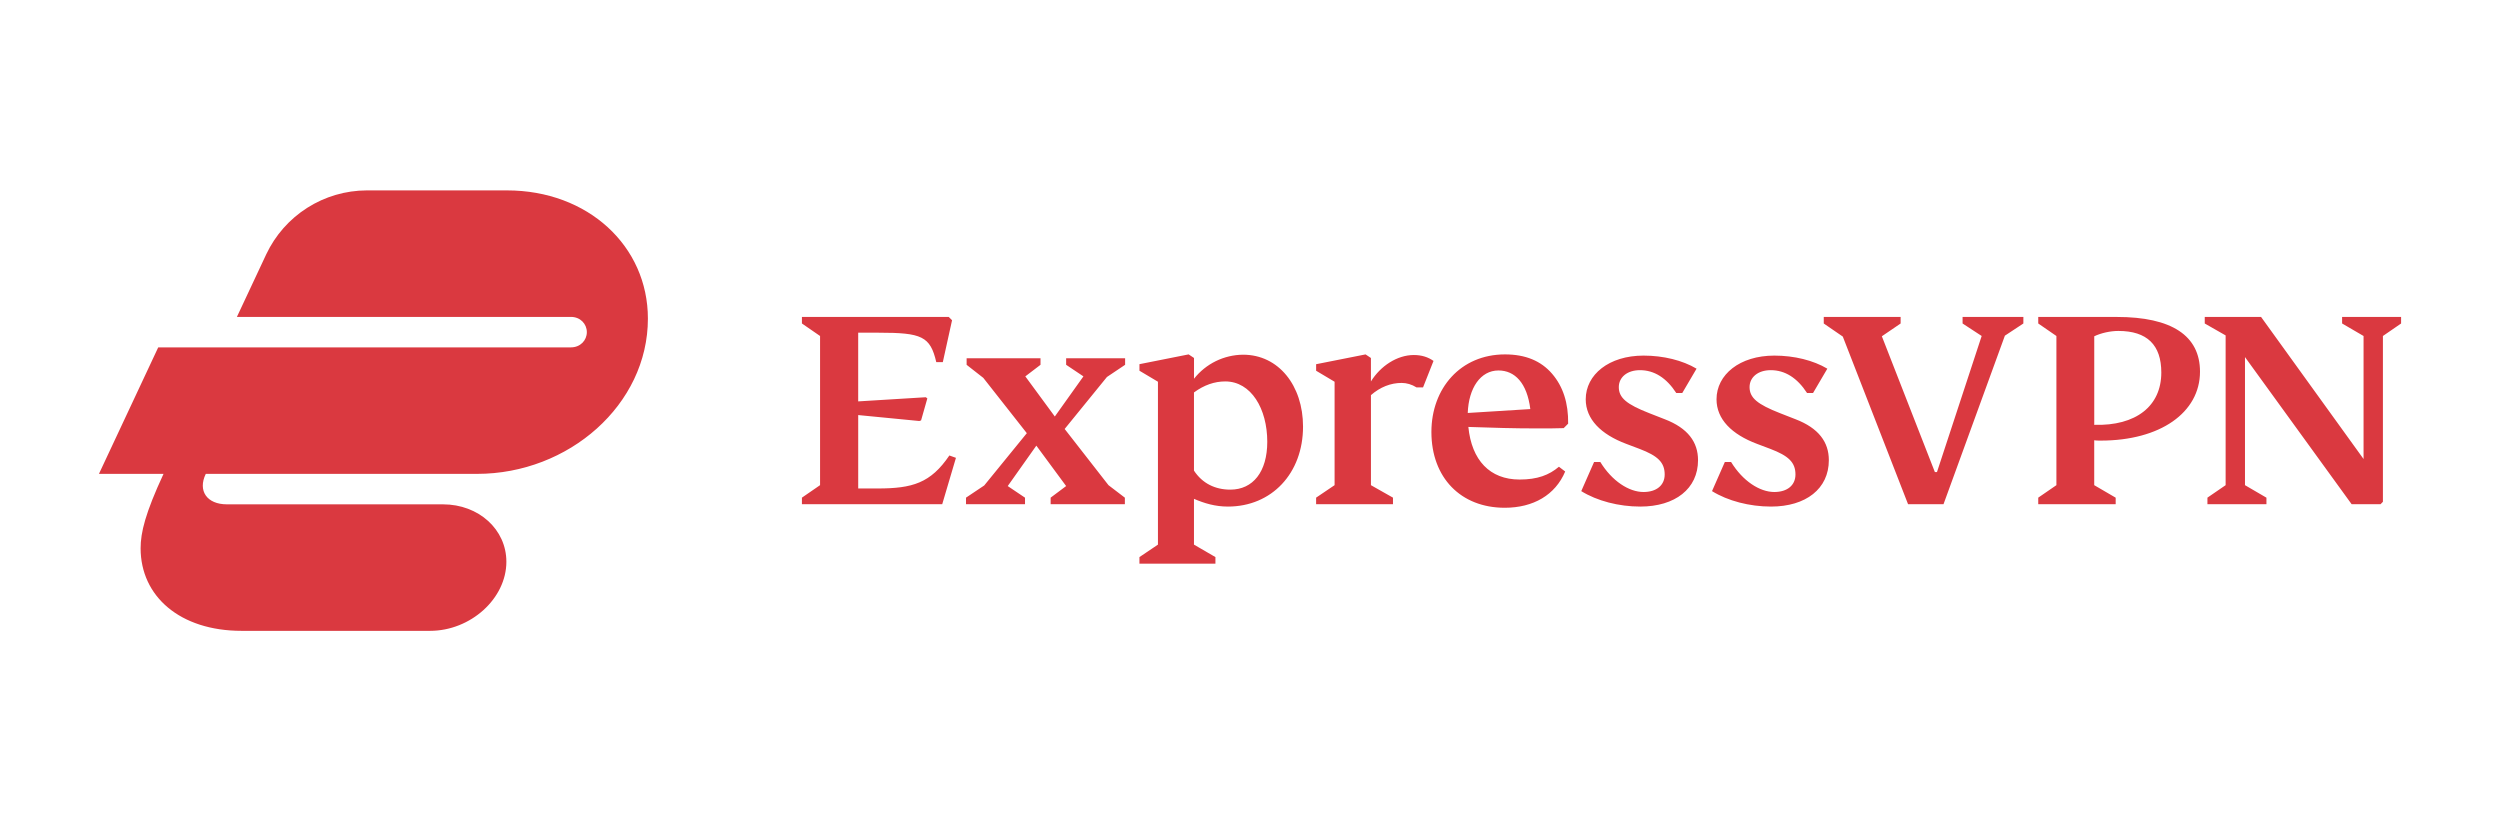 <svg width="151" height="50" viewBox="0 0 151 50" fill="none" xmlns="http://www.w3.org/2000/svg">
<rect width="151" height="50" fill="white"/>
<g clip-path="url(#clip0_18480_7103)">
<path fill-rule="evenodd" clip-rule="evenodd" d="M57.739 27.653L56.91 30.454H48.436V30.058L49.532 29.304V20.294L48.436 19.538V19.144H57.305L57.504 19.342L56.946 21.873H56.551C56.19 20.311 55.669 20.095 53.077 20.095H51.835V24.244L55.92 23.993L56.011 24.064L55.633 25.393L55.525 25.429L51.836 25.07V29.504H53.005C55.111 29.504 56.209 29.18 57.342 27.511L57.739 27.653ZM145.026 19.539L143.928 20.294V30.309L143.785 30.454H142.039L135.597 21.568V29.304L136.893 30.06V30.454H133.329V30.058L134.428 29.304V20.259L133.167 19.539V19.144H136.569L142.759 27.724V20.294L141.463 19.538V19.144H145.026V19.539ZM126.491 29.304L127.787 30.06V30.454H123.11V30.058L124.207 29.304V20.294L123.11 19.538V19.144H127.86C131.171 19.144 132.88 20.275 132.88 22.447C132.88 24.924 130.469 26.612 126.888 26.612C126.726 26.612 126.582 26.612 126.491 26.593V29.304ZM122.211 19.539L121.095 20.275L117.388 30.454H115.247L111.305 20.329L110.155 19.539V19.144H114.798V19.539L113.664 20.311L116.867 28.514H116.993L119.693 20.293L118.54 19.539V19.144H122.212L122.211 19.539ZM126.493 25.66C129.012 25.733 130.543 24.53 130.543 22.501C130.543 20.831 129.679 19.989 127.951 19.989C127.465 19.989 126.907 20.113 126.493 20.311V25.66ZM78.703 25.768C78.703 28.587 76.813 30.597 74.167 30.597C73.393 30.597 72.745 30.399 72.116 30.13V32.895L73.412 33.648V34.044H68.822V33.648L69.94 32.895V23.056L68.823 22.392V21.996L71.793 21.405L72.118 21.621V22.876C72.472 22.427 72.923 22.064 73.436 21.812C73.95 21.561 74.514 21.428 75.086 21.424C77.227 21.424 78.703 23.29 78.703 25.767V25.768ZM85.952 23.399H85.558C85.27 23.219 84.964 23.129 84.658 23.129C83.992 23.129 83.362 23.381 82.805 23.865V29.305L84.136 30.058V30.454H79.493V30.058L80.609 29.304V23.057L79.494 22.393V21.998L82.48 21.406L82.804 21.622V23.04C83.38 22.106 84.388 21.443 85.396 21.443C85.865 21.443 86.26 21.568 86.584 21.8L85.952 23.399ZM92.719 25.876C91.514 25.876 90.164 25.84 88.689 25.787C88.887 27.797 89.985 28.964 91.783 28.964C92.863 28.964 93.565 28.694 94.159 28.191L94.537 28.479C93.943 29.896 92.612 30.669 90.884 30.669C88.238 30.669 86.457 28.856 86.457 26.092C86.457 23.453 88.22 21.406 90.901 21.406C92.143 21.406 93.079 21.8 93.745 22.573C94.41 23.345 94.734 24.349 94.716 25.589L94.447 25.859C94.087 25.876 93.511 25.876 92.719 25.876ZM96.282 27.905H96.66C97.362 29.053 98.388 29.717 99.269 29.717C100.061 29.717 100.547 29.304 100.547 28.659C100.547 27.921 100.115 27.527 99.035 27.115L98.225 26.809C96.696 26.235 95.778 25.32 95.778 24.117C95.778 22.627 97.182 21.478 99.269 21.478C100.474 21.478 101.626 21.765 102.472 22.268L101.608 23.739H101.248C100.654 22.824 99.917 22.358 99.053 22.358C98.279 22.358 97.776 22.789 97.776 23.381C97.776 24.027 98.244 24.421 99.629 24.961L100.547 25.32C101.951 25.859 102.561 26.702 102.561 27.797C102.561 29.52 101.176 30.597 99.072 30.597C97.776 30.597 96.462 30.256 95.508 29.664L96.282 27.905ZM104.18 27.905H104.558C105.26 29.053 106.286 29.717 107.168 29.717C107.96 29.717 108.446 29.304 108.446 28.659C108.446 27.921 108.014 27.527 106.934 27.115L106.124 26.809C104.594 26.235 103.678 25.32 103.678 24.117C103.678 22.627 105.082 21.478 107.168 21.478C108.374 21.478 109.525 21.765 110.371 22.268L109.507 23.739H109.147C108.553 22.824 107.816 22.358 106.952 22.358C106.178 22.358 105.674 22.789 105.674 23.381C105.674 24.027 106.143 24.421 107.528 24.961L108.446 25.32C109.85 25.859 110.462 26.702 110.462 27.797C110.462 29.52 109.075 30.597 106.97 30.597C105.674 30.597 104.361 30.256 103.406 29.664L104.18 27.905ZM64.308 25.913L66.952 29.304L67.942 30.06V30.454H63.459V30.058L64.395 29.358L62.595 26.917L60.867 29.358L61.911 30.06V30.454H58.347V30.058L59.446 29.323L62.02 26.164L59.392 22.824L58.384 22.035V21.639H62.847V22.034L61.929 22.733L63.711 25.157L65.439 22.733L64.395 22.034V21.639H67.957V22.034L66.859 22.77L64.305 25.91L64.308 25.913ZM92.431 24.708C92.233 23.129 91.495 22.376 90.506 22.376C89.426 22.376 88.706 23.434 88.652 24.943L92.431 24.708ZM76.543 26.683C76.543 24.691 75.571 23.038 74.005 23.038C73.358 23.038 72.729 23.254 72.116 23.704V28.425C72.621 29.197 73.395 29.574 74.311 29.574C75.679 29.574 76.543 28.497 76.543 26.683ZM14.593 38.103C10.869 38.103 8.493 36.016 8.493 33.115C8.493 32.159 8.777 30.993 9.877 28.622H5.976L9.557 20.981H34.486C35.053 20.981 35.445 20.556 35.445 20.062C35.445 19.565 35.053 19.141 34.486 19.141H14.309L16.083 15.356C16.627 14.206 17.485 13.234 18.557 12.552C19.63 11.87 20.874 11.505 22.146 11.5H30.621C35.515 11.5 39.133 14.861 39.133 19.246C39.133 24.448 34.344 28.622 28.814 28.622H12.429C11.932 29.648 12.499 30.462 13.706 30.462H26.755C28.918 30.462 30.585 31.982 30.585 33.929C30.585 36.156 28.422 38.103 25.974 38.103H14.593Z" fill="#DA3940"/>
</g>
<defs>
<clipPath id="clip0_18480_7103">
<rect width="139.05" height="27" fill="white" transform="translate(5.975 11.5)"/>
</clipPath>
</defs>
</svg>
